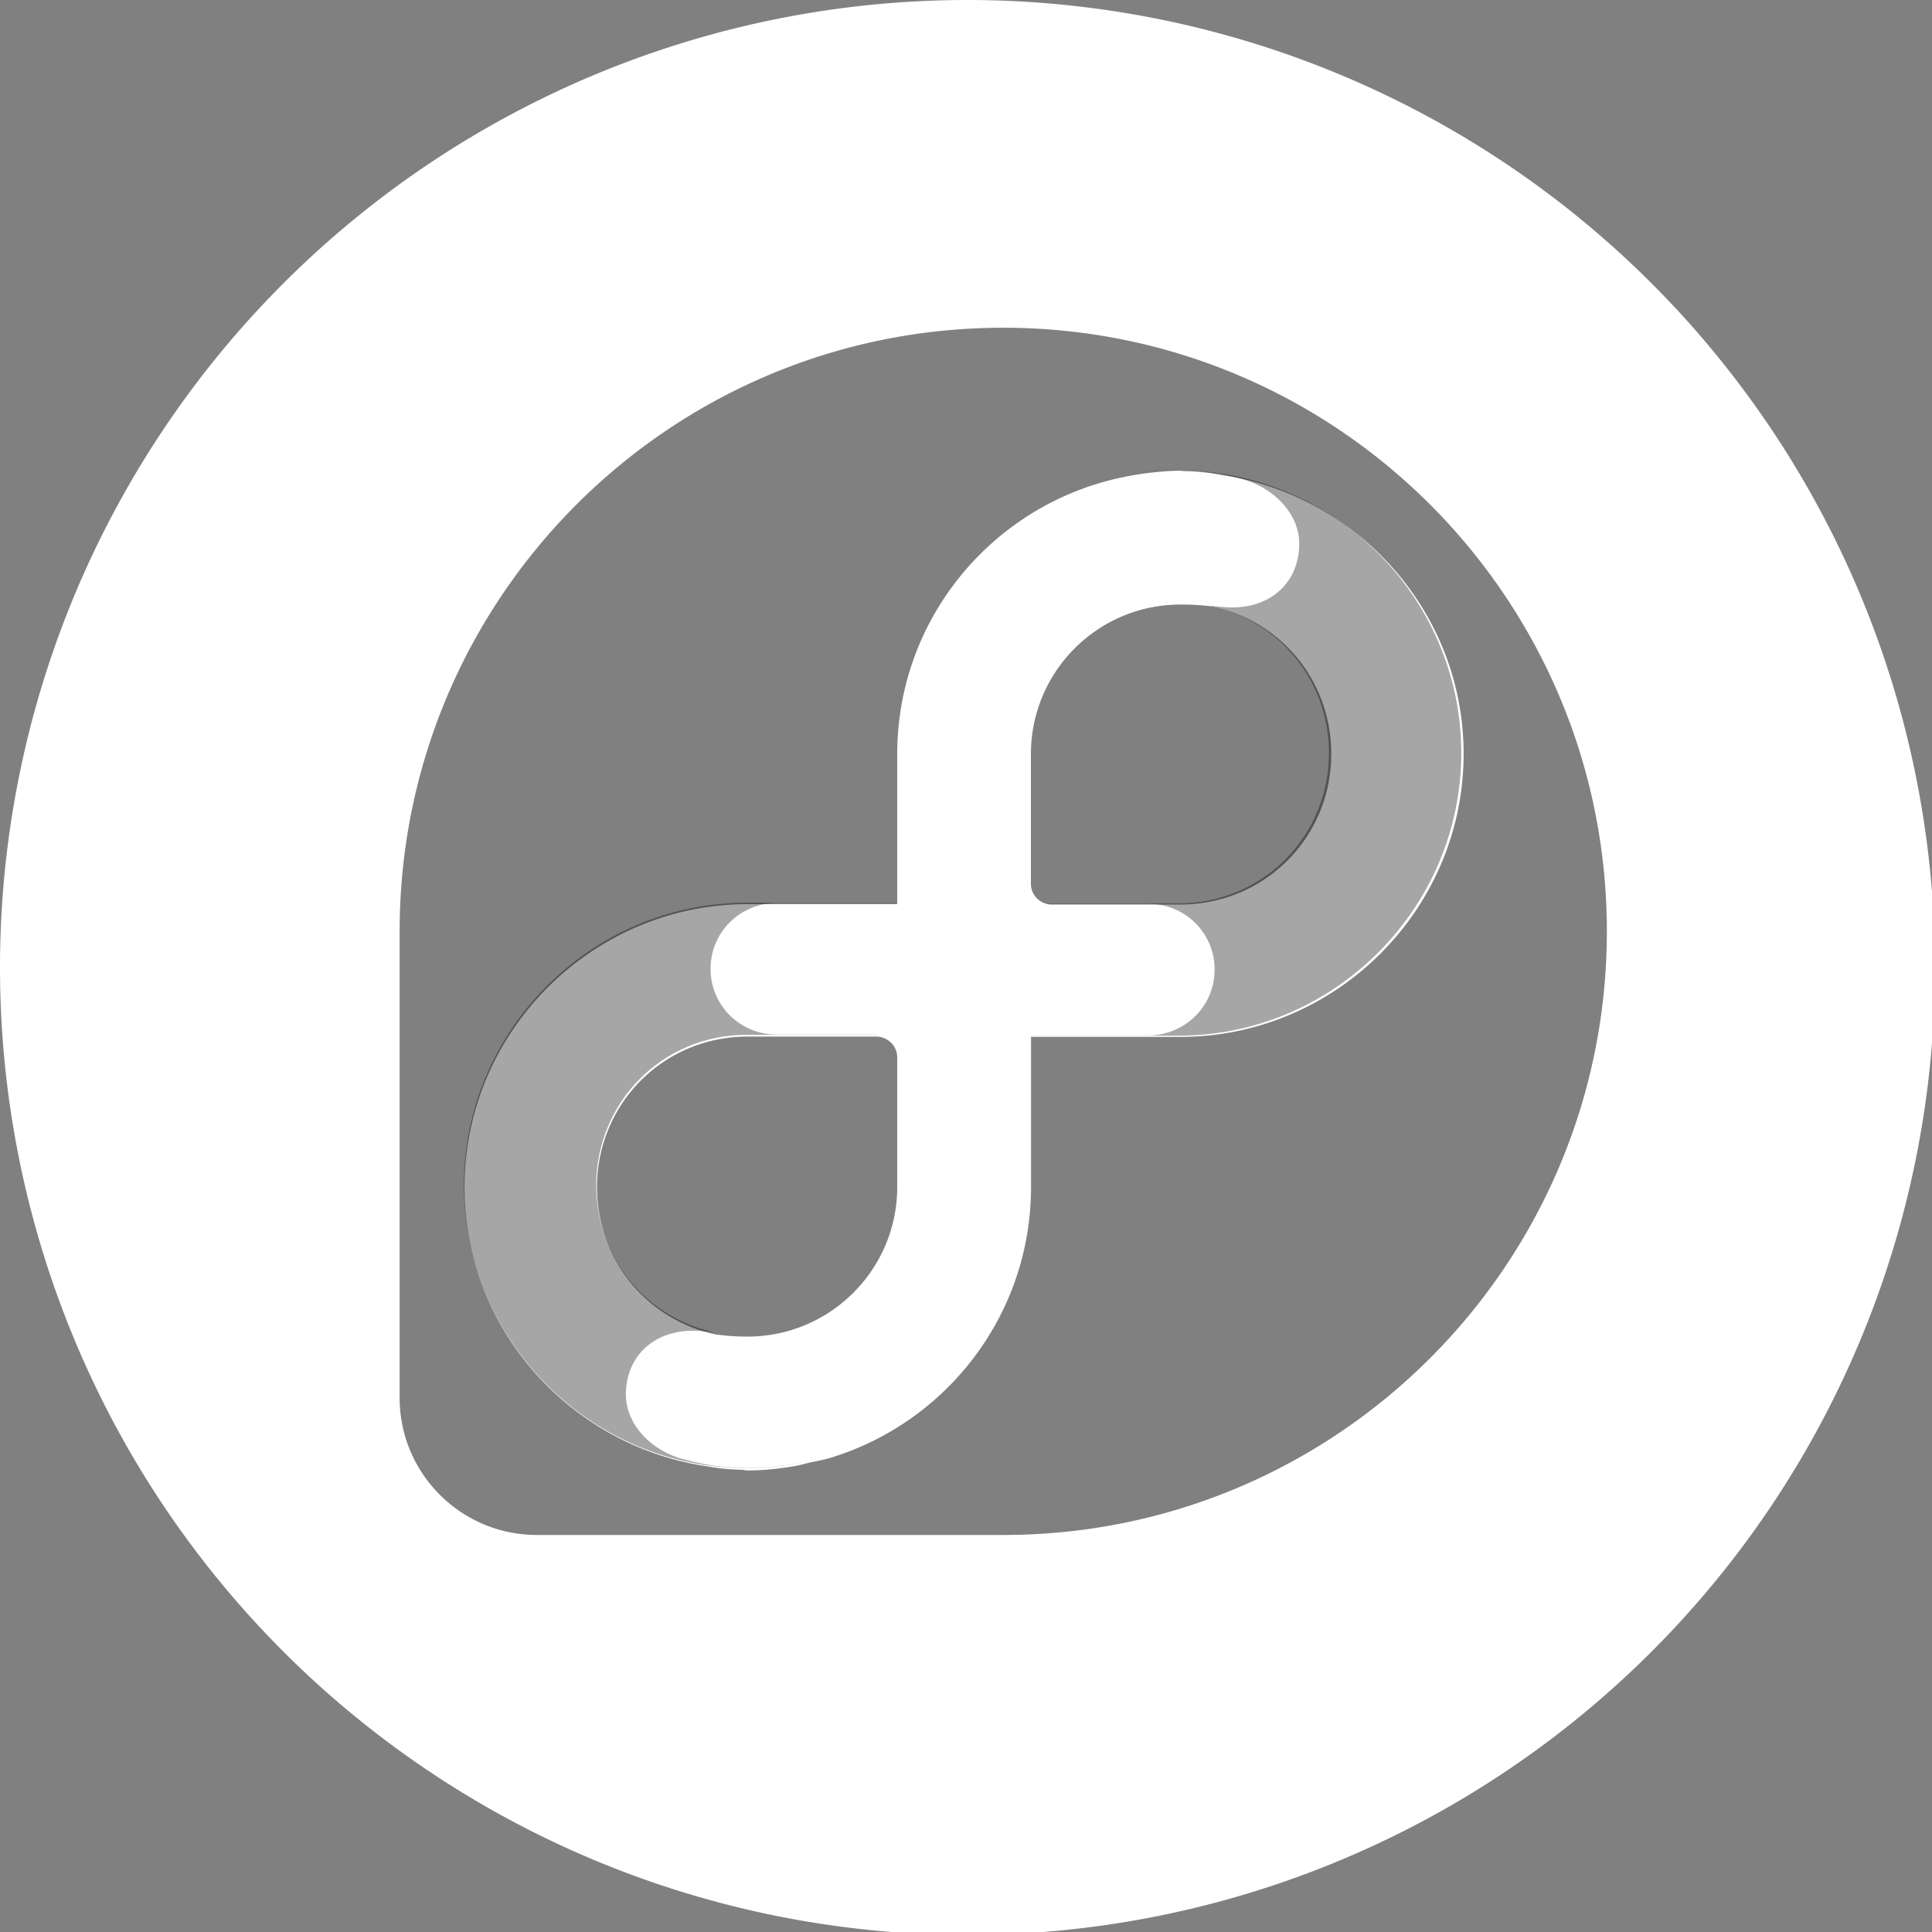 <?xml version="1.0" encoding="UTF-8" standalone="no"?>
<svg
   width="32"
   height="32"
   version="1.1"
   viewBox="0 0 8.467 8.467"
   id="svg371"
   sodipodi:docname="fedora.svg"
   xmlns:inkscape="http://www.inkscape.org/namespaces/inkscape"
   xmlns:sodipodi="http://sodipodi.sourceforge.net/DTD/sodipodi-0.dtd"
   xmlns="http://www.w3.org/2000/svg"
   xmlns:svg="http://www.w3.org/2000/svg">
  <rect x="0" y="0" width="8.467" height="8.467" fill="#808080" stroke="none"/>
  <sodipodi:namedview
     inkscape:snap-bbox-edge-midpoints="true"
     inkscape:bbox-nodes="true"
     inkscape:snap-bbox="true"
     pagecolor="#808080"
     bordercolor="#666666"
     borderopacity="1"
     objecttolerance="10"
     gridtolerance="10"
     guidetolerance="10"
     inkscape:pageopacity="0"
     inkscape:pageshadow="2"
     inkscape:window-width="1920"
     inkscape:window-height="1016"
     id="namedview373"
     showgrid="false"
     inkscape:zoom="15.999999"
     inkscape:cx="17.588684"
     inkscape:cy="15.037672"
     inkscape:window-x="1920"
     inkscape:window-y="27"
     inkscape:window-maximized="1"
     inkscape:current-layer="svg371"
     inkscape:document-rotation="0"
     inkscape:showpageshadow="2"
     inkscape:pagecheckerboard="0"
     inkscape:deskcolor="#d1d1d1">
    <inkscape:grid
       id="grid1162"
       type="xygrid"
       originx="0"
       originy="0"
       spacingy="1"
       spacingx="1"
       units="px"
       visible="false" />
  </sodipodi:namedview>
  <defs
     id="defs37">
    <style
       id="current-color-scheme"
       type="text/css">.ColorScheme-Text { color:#565656; } .ColorScheme-Highlight { color:#5294e2; }</style>
    <style
       type="text/css"
       id="style13">.ColorScheme-Text { color:#565656; } .ColorScheme-Highlight { color:#5294e2; }</style>
    <style
       type="text/css"
       id="style15">.ColorScheme-Text { color:#565656; } .ColorScheme-Highlight { color:#5294e2; }</style>
    <style
       type="text/css"
       id="style17">.ColorScheme-Text { color:#565656; } .ColorScheme-Highlight { color:#5294e2; }</style>
    <style
       type="text/css"
       id="style19">.ColorScheme-Text { color:#565656; } .ColorScheme-Highlight { color:#5294e2; }</style>
    <style
       type="text/css"
       id="style21">.ColorScheme-Text { color:#565656; } .ColorScheme-Highlight { color:#5294e2; }</style>
    <style
       type="text/css"
       id="style23">.ColorScheme-Text { color:#565656; } .ColorScheme-Highlight { color:#5294e2; }</style>
    <style
       type="text/css"
       id="style25">.ColorScheme-Text { color:#565656; } .ColorScheme-Highlight { color:#5294e2; }</style>
    <style
       type="text/css"
       id="style27">.ColorScheme-Text { color:#565656; } .ColorScheme-Highlight { color:#5294e2; }</style>
    <style
       type="text/css"
       id="style29" />
    <style
       type="text/css"
       id="style31" />
    <style
       type="text/css"
       id="style33">.ColorScheme-Text { color:#565656; } .ColorScheme-Highlight { color:#5294e2; }</style>
    <style
       type="text/css"
       id="style35">.ColorScheme-Text { color:#565656; } .ColorScheme-Highlight { color:#5294e2; }</style>
  </defs>
  <g
     id="g859">
    <path
       id="circle77"
       style="fill:#ffffff;stroke-width:3.64;paint-order:stroke markers fill"
       d="M 16 0 A 16 16 0 0 0 0 16 A 16 16 0 0 0 16 32 A 16 16 0 0 0 32 16 A 16 16 0 0 0 16 0 z M 16.592 5.42 C 22.105 5.42 26.574 9.889 26.574 15.402 C 26.574 20.914 22.107 25.383 16.596 25.385 L 8.879 25.385 C 7.627 25.385 6.612 24.372 6.609 23.121 L 6.609 15.396 C 6.613 9.887 11.081 5.42 16.592 5.42 z M 19.521 7.785 C 19.36 7.785 19.202 7.792 19.045 7.809 C 19.188 7.794 19.332 7.79 19.479 7.789 C 19.201 7.792 18.931 7.823 18.666 7.873 C 16.488 8.276 14.838 10.179 14.838 12.473 L 14.838 14.953 L 12.363 14.953 C 9.79 14.953 7.682 17.064 7.682 19.637 C 7.682 21.972 9.426 23.905 11.67 24.246 C 11.671 24.246 11.673 24.246 11.674 24.246 C 11.86 24.281 12.053 24.302 12.264 24.307 C 12.264 24.307 12.266 24.307 12.266 24.307 C 12.299 24.307 12.329 24.318 12.363 24.318 C 12.635 24.318 12.902 24.288 13.162 24.242 C 13.238 24.229 13.311 24.207 13.385 24.189 C 13.504 24.163 13.625 24.143 13.74 24.107 C 15.657 23.52 17.051 21.74 17.051 19.631 L 17.051 17.148 L 19.521 17.148 C 22.094 17.148 24.205 15.04 24.205 12.467 C 24.205 10.131 22.461 8.197 20.215 7.857 C 20.014 7.82 19.809 7.794 19.576 7.791 C 19.557 7.791 19.54 7.785 19.521 7.785 z M 19.521 9.998 C 19.768 9.998 19.919 10.014 20.051 10.029 C 20.051 10.029 20.053 10.029 20.053 10.029 C 21.181 10.269 22.016 11.261 22.016 12.467 C 22.016 13.855 20.909 14.959 19.521 14.959 L 17.369 14.959 C 17.191 14.943 17.049 14.799 17.049 14.617 L 17.049 12.467 C 17.051 11.103 18.157 9.998 19.521 9.998 z M 12.363 17.143 L 14.51 17.143 C 14.691 17.155 14.838 17.302 14.838 17.486 L 14.838 19.635 C 14.835 20.999 13.727 22.104 12.363 22.104 C 12.113 22.104 11.966 22.085 11.832 22.068 C 10.706 21.827 9.873 20.841 9.873 19.637 C 9.873 18.249 10.976 17.143 12.363 17.143 z "
       transform="scale(0.265)" />
    <path
       id="in"
       style="color:#000000;font-style:normal;font-variant:normal;font-weight:normal;font-stretch:normal;font-size:medium;line-height:normal;font-family:sans-serif;font-variant-ligatures:normal;font-variant-position:normal;font-variant-caps:normal;font-variant-numeric:normal;font-variant-alternates:normal;font-variant-east-asian:normal;font-feature-settings:normal;font-variation-settings:normal;text-indent:0;text-align:start;text-decoration:none;text-decoration-line:none;text-decoration-style:solid;text-decoration-color:#000000;letter-spacing:normal;word-spacing:normal;text-transform:none;writing-mode:lr-tb;direction:ltr;text-orientation:mixed;dominant-baseline:auto;baseline-shift:baseline;text-anchor:start;white-space:normal;shape-padding:0;shape-margin:0;inline-size:0;clip-rule:nonzero;display:inline;overflow:visible;visibility:visible;opacity:0.35;isolation:auto;mix-blend-mode:normal;color-interpolation:sRGB;color-interpolation-filters:linearRGB;solid-color:#000000;solid-opacity:1;vector-effect:none;fill:#000000;fill-opacity:1;fill-rule:nonzero;stroke:none;stroke-width:0.211;stroke-linecap:butt;stroke-linejoin:miter;stroke-miterlimit:4;stroke-dasharray:none;stroke-dashoffset:0;stroke-opacity:1;color-rendering:auto;image-rendering:auto;shape-rendering:auto;text-rendering:auto;enable-background:accumulate;stop-color:#000000"
       d="m 5.165,2.06 c -0.085,0 -0.169,0.009 -0.25,0.026 0.081,-0.017 0.164,-0.025 0.25,-0.025 0.104,0 0.177,0.012 0.274,0.037 0.14,0.037 0.255,0.151 0.255,0.285 0,0.162 -0.117,0.279 -0.293,0.279 -0.039,0 -0.066,-0.004 -0.097,-0.007 0.299,0.063 0.52,0.325 0.52,0.645 0,0.367 -0.292,0.659 -0.659,0.659 H 4.595 c 0.003,2.324e-4 0.005,0.002 0.008,0.002 h 0.43 c 0.16,0 0.29,0.127 0.29,0.288 8.21e-5,0.162 -0.131,0.289 -0.293,0.289 H 4.511 v 8.24e-4 h 0.654 c 0.681,0 1.239,-0.558 1.239,-1.239 0,-0.681 -0.558,-1.239 -1.239,-1.239 z M 3.272,3.956 c -0.681,0 -1.239,0.559 -1.239,1.239 0,0.681 0.558,1.239 1.239,1.239 0.128,0 0.251,-0.02 0.367,-0.056 -0.116,0.036 -0.239,0.055 -0.367,0.055 -0.104,0 -0.178,-0.012 -0.274,-0.037 C 2.857,6.36 2.743,6.245 2.743,6.111 c 0,-0.162 0.117,-0.279 0.293,-0.279 0.038,-2e-7 0.065,0.003 0.095,0.007 -0.298,-0.064 -0.518,-0.325 -0.518,-0.644 0,-0.367 0.292,-0.66 0.659,-0.66 h 0.568 c -0.002,-1.505e-4 -0.004,-0.001 -0.006,-0.001 H 3.404 C 3.243,4.534 3.114,4.406 3.114,4.246 3.114,4.084 3.245,3.957 3.406,3.957 h 0.519 v -8.24e-4 z" />
  </g>
</svg>
